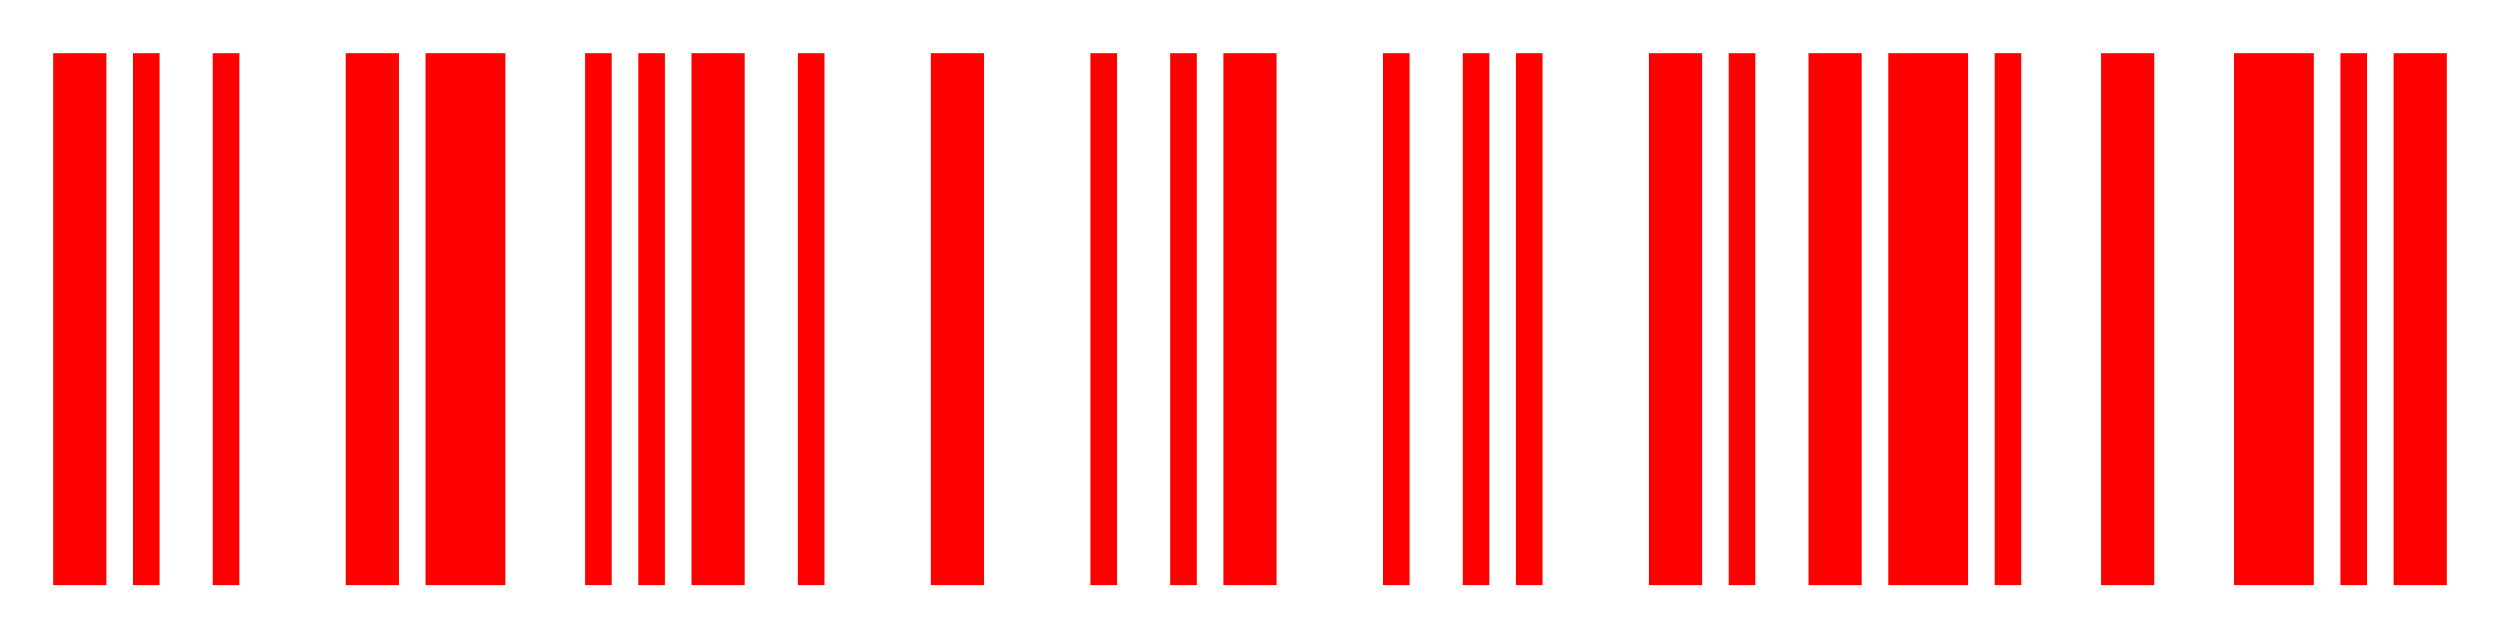 <svg viewBox="0 0 94 24" xmlns="http://www.w3.org/2000/svg">
  <rect width="100%" height="100%" fill="white"/>
  <rect x="2" y="2" width="2" height="20" fill="red"/>
  <rect x="5" y="2" width="1" height="20" fill="red"/>
  <rect x="8" y="2" width="1" height="20" fill="red"/>
  <rect x="13" y="2" width="2" height="20" fill="red"/>
  <rect x="16" y="2" width="3" height="20" fill="red"/>
  <rect x="22" y="2" width="1" height="20" fill="red"/>
  <rect x="24" y="2" width="1" height="20" fill="red"/>
  <rect x="26" y="2" width="2" height="20" fill="red"/>
  <rect x="30" y="2" width="1" height="20" fill="red"/>
  <rect x="35" y="2" width="2" height="20" fill="red"/>
  <rect x="41" y="2" width="1" height="20" fill="red"/>
  <rect x="44" y="2" width="1" height="20" fill="red"/>
  <rect x="46" y="2" width="2" height="20" fill="red"/>
  <rect x="52" y="2" width="1" height="20" fill="red"/>
  <rect x="55" y="2" width="1" height="20" fill="red"/>
  <rect x="57" y="2" width="1" height="20" fill="red"/>
  <rect x="62" y="2" width="2" height="20" fill="red"/>
  <rect x="65" y="2" width="1" height="20" fill="red"/>
  <rect x="68" y="2" width="2" height="20" fill="red"/>
  <rect x="71" y="2" width="3" height="20" fill="red"/>
  <rect x="75" y="2" width="1" height="20" fill="red"/>
  <rect x="79" y="2" width="2" height="20" fill="red"/>
  <rect x="84" y="2" width="3" height="20" fill="red"/>
  <rect x="88" y="2" width="1" height="20" fill="red"/>
  <rect x="90" y="2" width="2" height="20" fill="red"/>
</svg>